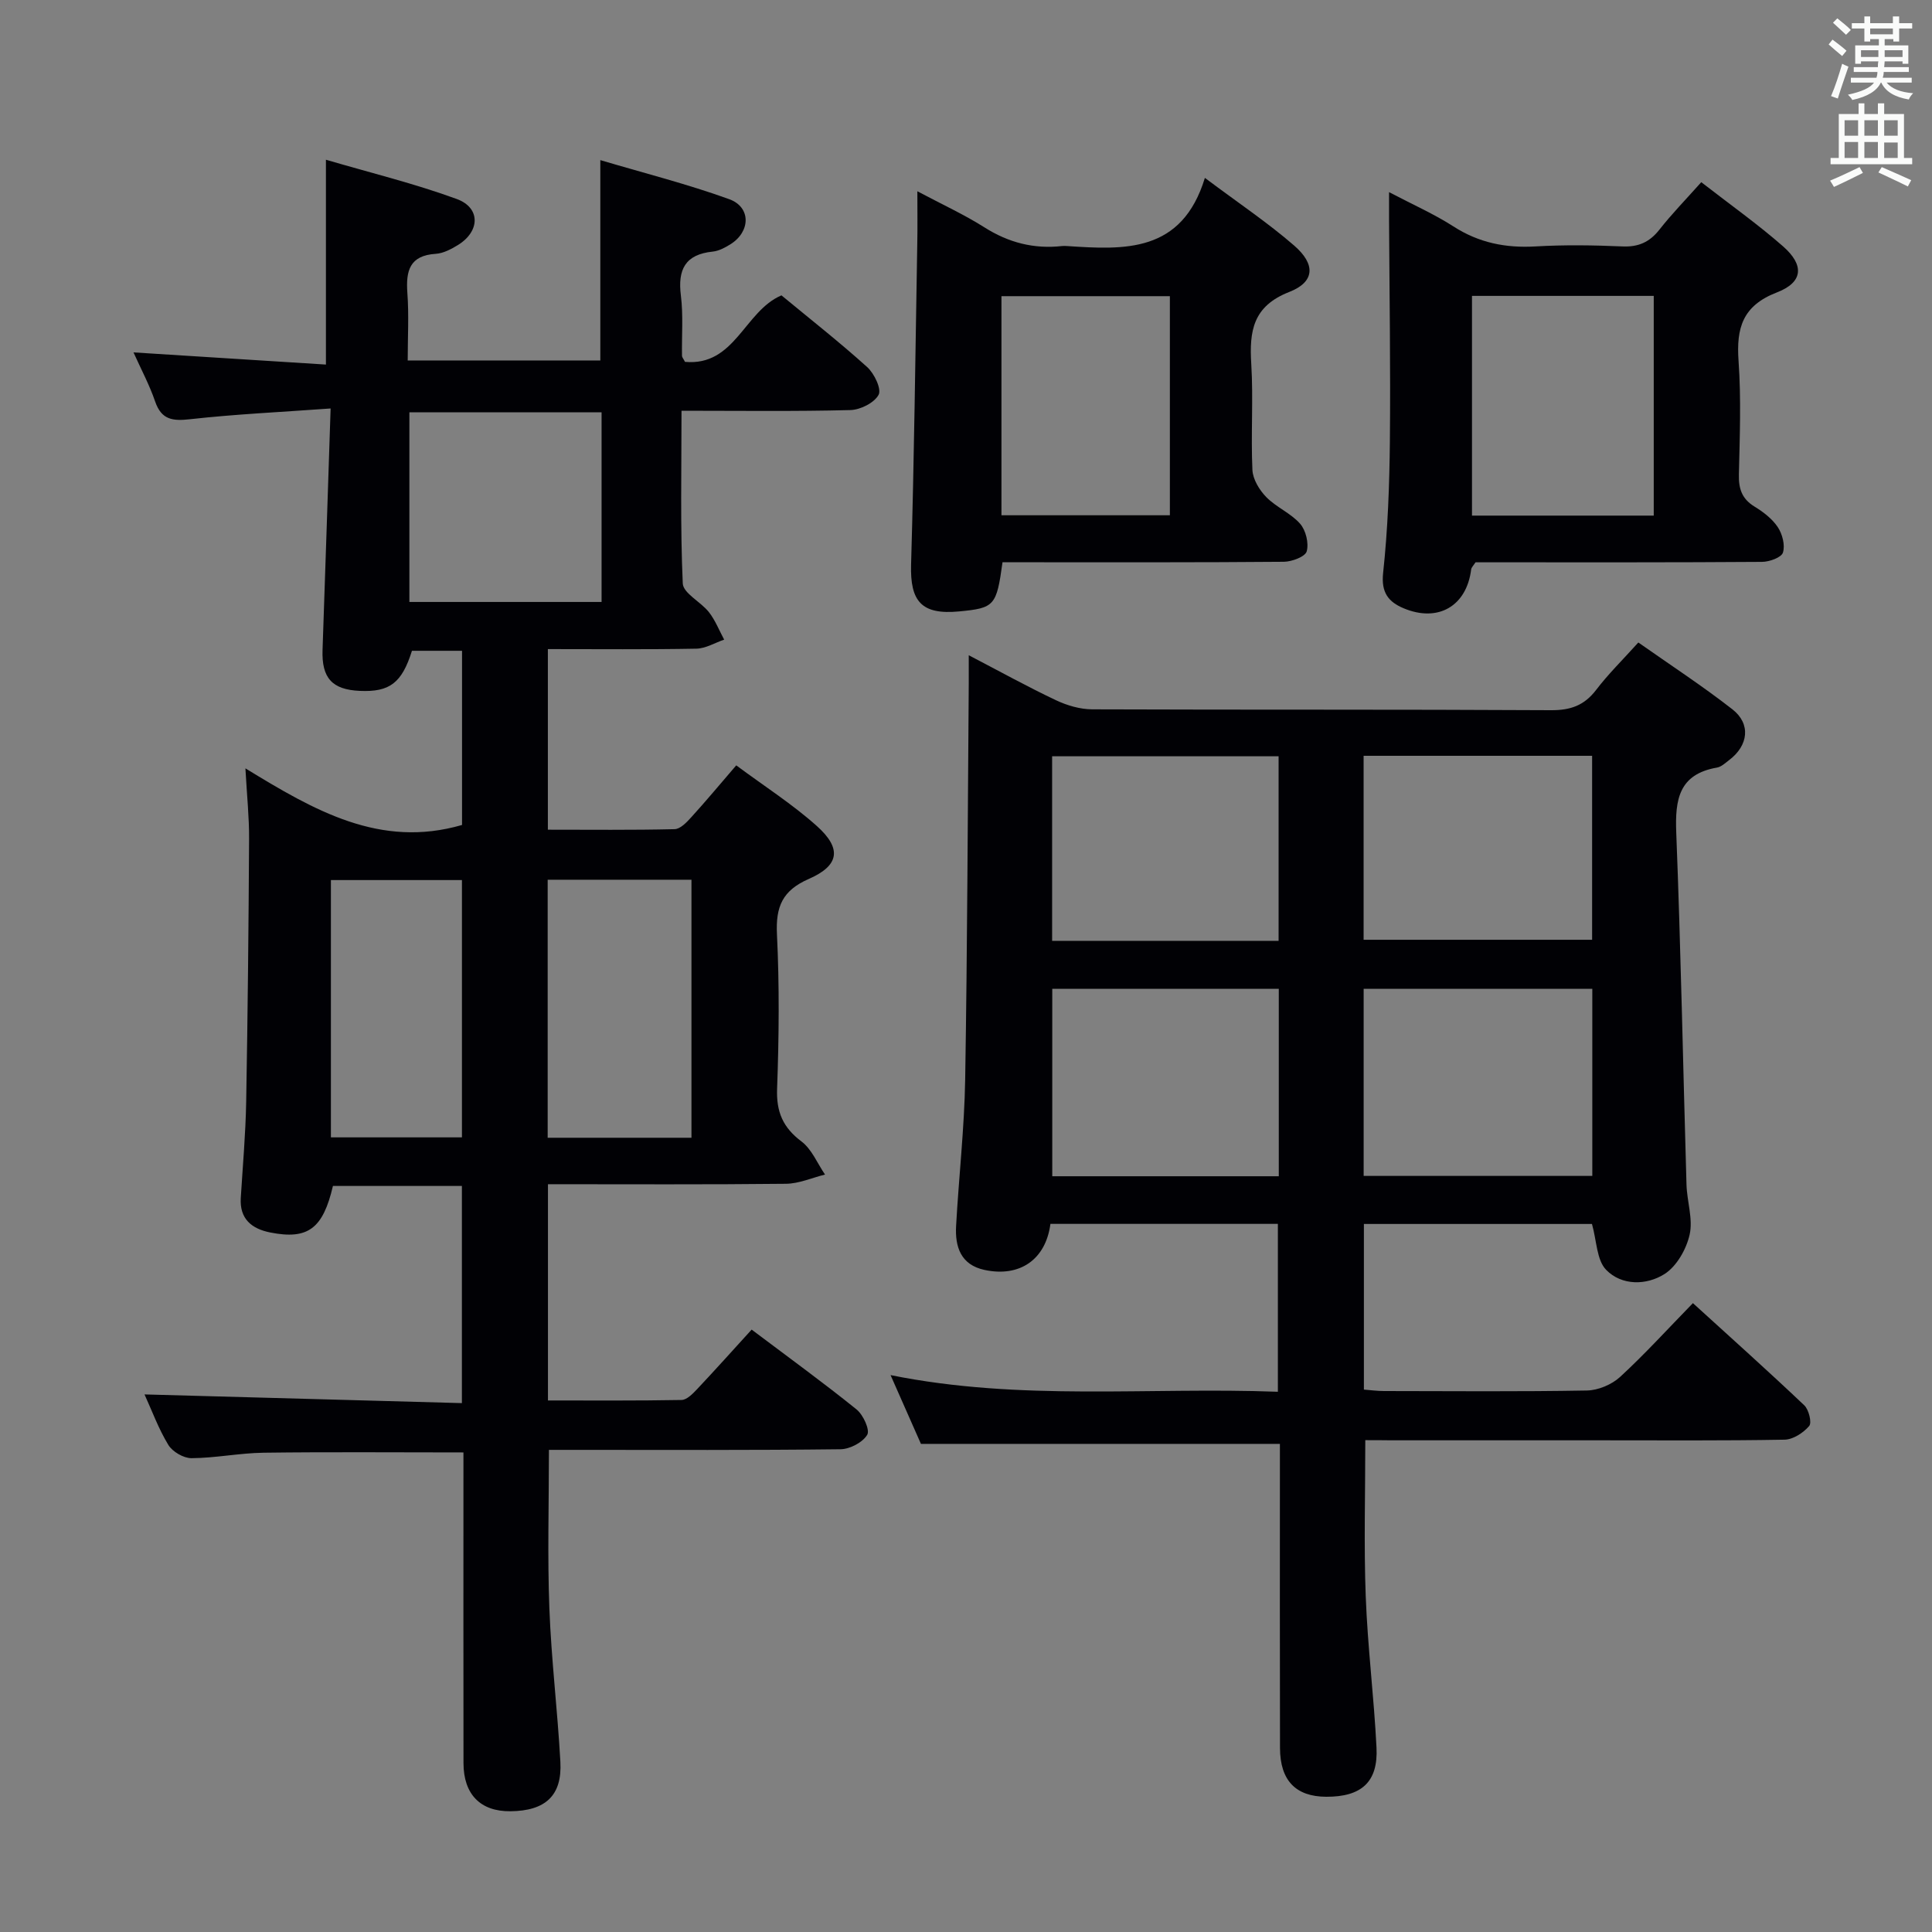 <svg enable-background="new 0 0 400 400" viewBox="0 0 400 400" xmlns="http://www.w3.org/2000/svg"><rect x="0" y="0" width="400" height="400" fill="#808080" stroke="none"/><g fill="#010105"><path d="m152.43 158.46c5.85 4.34 11.64 8.04 16.69 12.56 5.19 4.65 4.69 8.17-1.66 10.95-5.49 2.4-6.87 5.75-6.6 11.45.52 10.64.42 21.33.03 31.98-.18 4.82 1.21 8.04 5.05 10.93 2.13 1.6 3.28 4.53 4.87 6.85-2.7.67-5.38 1.88-8.09 1.91-16.3.18-32.6.09-49.27.09v44.77c9.16 0 18.41.07 27.66-.1 1.07-.02 2.28-1.25 3.16-2.18 3.77-4 7.44-8.1 11.35-12.39 7.82 5.89 14.91 11.03 21.72 16.53 1.38 1.11 2.81 4.24 2.21 5.25-.94 1.57-3.57 2.96-5.51 2.99-18.33.22-36.65.13-54.98.13-1.8 0-3.59 0-5.41 0 0 11.27-.32 22.04.09 32.79.4 10.62 1.7 21.2 2.28 31.81.38 6.98-3.09 10.15-10.35 10.22-6.19.06-9.7-3.48-9.71-9.97-.03-19.66-.01-39.32-.01-58.98 0-1.78 0-3.56 0-5.34-14.19 0-27.8-.12-41.4.06-4.97.07-9.93 1.1-14.9 1.13-1.64.01-3.94-1.33-4.8-2.75-2.04-3.35-3.4-7.11-4.93-10.45 22.01.6 43.69 1.2 65.71 1.8 0-15.44 0-30.01 0-44.96-8.93 0-17.82 0-26.7 0-2.06 8.84-5.17 11.18-12.99 9.63-3.82-.76-6.36-2.8-6.09-7.15.41-6.64 1-13.27 1.12-19.92.32-18.13.5-36.27.6-54.4.03-4.43-.44-8.86-.76-14.62 14.3 8.75 27.9 16.64 44.85 11.72 0-11.58 0-23.65 0-36.06-3.55 0-6.97 0-10.37 0-2.09 6.66-4.6 8.57-10.78 8.3-5.77-.25-7.93-2.68-7.73-8.49.57-16.26 1.09-32.53 1.67-49.98-10.33.75-19.73 1.18-29.05 2.22-3.65.41-5.97.16-7.29-3.69-1.17-3.42-2.9-6.64-4.47-10.14 13.39.85 26.39 1.67 39.84 2.52 0-14.28 0-27.79 0-42.41 9.19 2.7 18.32 4.92 27.08 8.13 4.98 1.82 4.84 6.71.25 9.53-1.39.85-3.02 1.72-4.58 1.82-5.41.34-6.22 3.49-5.89 8.08.34 4.6.07 9.24.07 14h39.88c0-13.67 0-27.05 0-41.48 9.07 2.69 18.04 4.96 26.69 8.09 4.55 1.65 4.43 6.73.24 9.34-1.11.69-2.39 1.38-3.65 1.51-5.71.58-7.28 3.71-6.6 9.1.51 4.1.16 8.31.23 12.48 0 .29.28.58.62 1.25 10.36.94 12.27-10.48 19.97-13.77 5.78 4.78 11.94 9.61 17.74 14.84 1.47 1.32 3.01 4.54 2.38 5.74-.89 1.67-3.78 3.12-5.85 3.17-11.45.3-22.91.14-34.96.14 0 12.22-.27 24 .26 35.75.09 2.05 3.75 3.81 5.43 5.97 1.31 1.68 2.11 3.76 3.14 5.67-1.91.65-3.82 1.83-5.74 1.87-10.13.19-20.27.09-30.76.09v37.39c8.72 0 17.48.1 26.24-.11 1.18-.03 2.51-1.42 3.45-2.47 3.01-3.3 5.87-6.75 9.31-10.74zm-39.04 23.68v53.42h29.77c0-17.95 0-35.63 0-53.42-10.08 0-19.72 0-29.77 0zm11.16-96.78c-13.33 0-26.39 0-39.79 0v39.27h39.79c0-13.2 0-26.09 0-39.27zm-56.04 96.85v53.27h27.13c0-17.92 0-35.49 0-53.27-9.09 0-17.88 0-27.13 0z"/><path d="m282.67 298.17c0 11.14-.31 21.75.09 32.34.39 10.45 1.71 20.86 2.23 31.31.36 7.12-3.11 10.21-10.41 10.18-6.3-.03-9.55-3.35-9.57-10.09-.05-19.16-.02-38.33-.02-57.49 0-1.82 0-3.65 0-5.48-24.8 0-49.34 0-74.32 0-1.77-4.01-3.83-8.68-6.29-14.24 26.97 5.45 53.43 2.44 80.19 3.45 0-11.67 0-23.05 0-34.76-15.67 0-31.39 0-47.09 0-.97 7.39-6.34 11.11-13.67 9.53-4.89-1.06-6.1-4.77-5.86-9.1.56-10.12 1.71-20.23 1.88-30.35.45-27.3.52-54.62.74-81.92.01-1.65 0-3.3 0-5.89 6.43 3.35 12.15 6.52 18.05 9.31 2.3 1.09 5 1.88 7.51 1.89 31.66.12 63.32 0 94.99.18 4.05.02 6.88-.98 9.34-4.2 2.5-3.28 5.48-6.2 8.74-9.82 6.61 4.65 13.25 8.98 19.48 13.84 3.87 3.02 3.3 7.5-.67 10.5-.79.6-1.62 1.4-2.53 1.56-7.89 1.37-8.7 6.61-8.43 13.47.95 24.28 1.41 48.57 2.12 72.86.1 3.48 1.38 7.13.65 10.37-.68 3.02-2.69 6.57-5.21 8.16-3.71 2.35-8.85 2.44-12.07-.87-1.98-2.03-1.95-6.01-2.94-9.5-15.43 0-31.16 0-47.22 0v34.29c1.32.1 2.75.3 4.17.3 14 .02 28 .14 41.99-.11 2.34-.04 5.14-1.22 6.87-2.8 5.14-4.73 9.85-9.92 15.09-15.29 7.94 7.23 15.6 14.08 23.06 21.16.94.89 1.6 3.6 1.01 4.28-1.21 1.41-3.33 2.8-5.1 2.83-12.83.23-25.66.13-38.49.13-14.33 0-28.66 0-42.99 0-1.77-.03-3.56-.03-5.32-.03zm-.34-93.45v38.74h47.34c0-13.11 0-25.86 0-38.74-15.92 0-31.51 0-47.34 0zm-64.47.01v38.8h46.9c0-13.02 0-25.76 0-38.8-15.67 0-31.2 0-46.9 0zm64.46-10.16h47.31c0-12.92 0-25.48 0-38.09-15.93 0-31.5 0-47.31 0zm-17.6.22c0-12.98 0-25.54 0-38.21-15.81 0-31.33 0-46.89 0v38.21z"/><path d="m352.23 37.72c6.01 4.67 11.72 8.71 16.95 13.3 4.41 3.88 4.16 7.42-1.29 9.52-7.15 2.76-8.42 7.4-7.94 14.2.55 7.79.25 15.65.07 23.47-.07 2.94.59 5.05 3.21 6.66 1.82 1.11 3.67 2.52 4.83 4.25.96 1.44 1.56 3.74 1.08 5.28-.31 1.02-2.8 1.92-4.32 1.93-18.15.13-36.3.09-54.45.09-1.65 0-3.31 0-4.88 0-.41.65-.84 1.04-.9 1.47-.94 7.59-6.84 11.05-14 8.04-3.11-1.31-4.67-3.23-4.23-7.31.98-9.07 1.31-18.23 1.4-27.36.15-15.15-.09-30.3-.17-45.45-.01-1.78 0-3.56 0-6.03 4.91 2.58 9.31 4.52 13.31 7.09 5.27 3.4 10.83 4.51 17.01 4.15 5.97-.35 11.99-.26 17.98 0 3.32.15 5.63-.88 7.67-3.47 2.55-3.25 5.45-6.22 8.67-9.83zm-9.84 69.03c0-15.43 0-30.43 0-45.49-12.72 0-25 0-37.63 0v45.49z"/><path d="m189.93 39.6c5.19 2.76 9.72 4.83 13.88 7.47 5 3.17 10.25 4.52 16.08 3.87.33-.04.67-.02 1 0 11.92.79 23.8 1.49 28.57-14.11 6.99 5.24 13.03 9.28 18.47 14 4.5 3.9 4.31 7.54-1.01 9.62-7.52 2.94-8.28 8.09-7.86 14.88.45 7.3-.1 14.66.24 21.97.09 1.94 1.45 4.17 2.87 5.62 2.07 2.11 5.07 3.32 7 5.51 1.19 1.36 1.84 4.02 1.37 5.72-.3 1.1-3.06 2.14-4.72 2.16-17.48.15-34.97.1-52.45.1-1.96 0-3.93 0-5.81 0-1.24 9.04-1.65 9.48-9 10.18-7.76.73-10.15-2.06-9.93-9.7.64-22.12.9-44.24 1.28-66.37.07-3.33.02-6.65.02-10.92zm17.41 67.08h34.87c0-15.27 0-30.29 0-45.36-11.78 0-23.19 0-34.87 0z"/></g><path d="m378.6 9.2.8-1c.9.7 1.9 1.4 2.9 2.3l-.9 1.1c-1.1-.9-2-1.7-2.8-2.4zm.5 10.7c.9-2.1 1.6-4.3 2.3-6.7.4.2.8.4 1.3.6-.7 2.1-1.5 4.3-2.2 6.6zm.4-15.2.9-.9c1 .8 2 1.6 2.8 2.4l-1 1c-1-.9-1.9-1.8-2.7-2.5zm12.5-1.3h1.2v1.4h2.7v1.1h-2.7v2.7h-1.2v-.5h-1.8v1.3h4.9v3.8h-1.2v-.5h-3.7c0 .4-.1.9-.1 1.2h5.1v1h-5.2c0 .5-.1.9-.2 1.2h6v1h-5.2c1.1 1.3 2.9 2 5.5 2.2-.4.4-.7.8-.9 1.3-2.9-.5-4.8-1.6-5.7-3.5h-.1c-.8 1.7-2.7 2.9-5.9 3.6-.2-.4-.6-.8-.9-1.1 2.8-.6 4.6-1.4 5.4-2.5h-4.8v-1h5.3c.1-.3.2-.7.2-1.2h-4.9v-1h5c0-.4 0-.8.1-1.2h-3.6v.5h-1.2v-3.8h4.9v-1.3h-1.8v.5h-1.2v-2.7h-2.6v-1.1h2.6v-1.4h1.2v1.4h4.7v-1.4zm-6.7 8.4h3.6c0-.4 0-.9 0-1.4h-3.6zm1.9-4.7h4.7v-1.2h-4.7zm6.7 3.3h-3.7v1.4h3.7z" fill="#fafbfa"/><path d="m384.7 21.4h1.3v2.2h2.8v-2.2h1.3v2.2h4.1v9.1h1.7v1.3h-16.9v-1.3h1.7v-9.1h4.1v-2.2zm.3 13.2.7 1.2c-1.8.9-3.8 1.9-6 2.9-.2-.4-.5-.8-.8-1.3 2.4-1 4.4-2 6.1-2.8zm-3.1-6.5h2.8v-3.2h-2.8zm0 4.6h2.8v-3.3h-2.8zm4.1-4.6h2.8v-3.2h-2.8zm0 4.6h2.8v-3.3h-2.8zm3.6 1.9c2.1.9 4.1 1.8 6.1 2.7l-.7 1.3c-2.2-1.1-4.2-2-6.1-2.9zm3.3-9.7h-2.8v3.2h2.8zm-2.8 7.8h2.8v-3.2h-2.8z" fill="#fafbfa"/></svg>